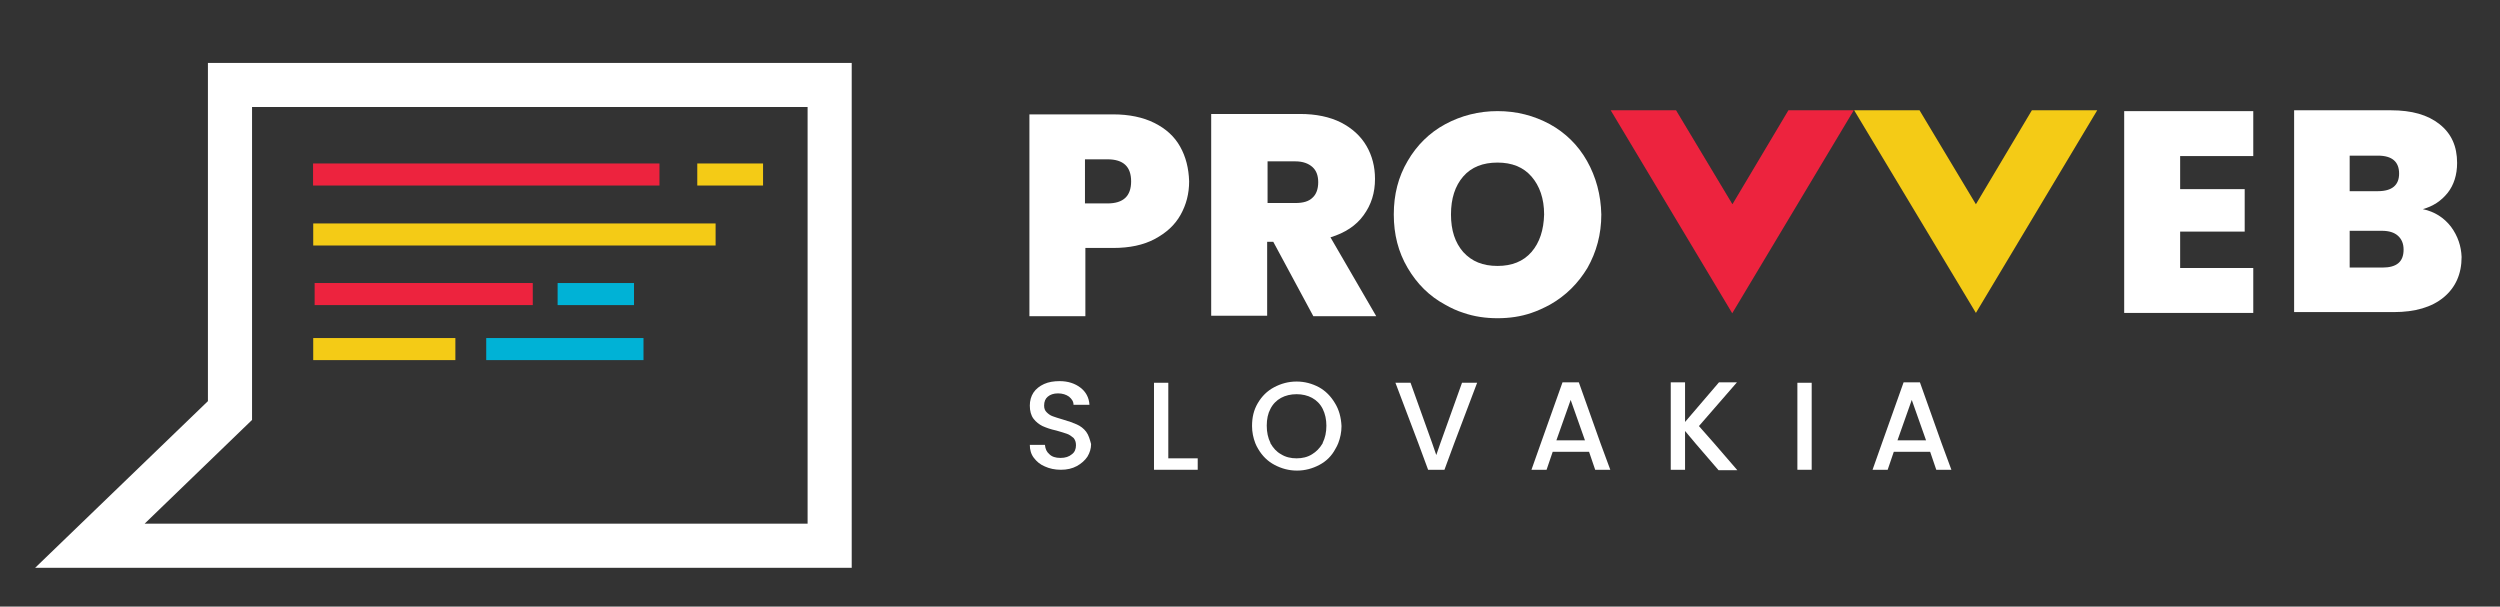 <?xml version="1.0" encoding="utf-8"?>
<!-- Generator: Adobe Illustrator 27.1.1, SVG Export Plug-In . SVG Version: 6.00 Build 0)  -->
<svg version="1.1" id="Layer_1" xmlns="http://www.w3.org/2000/svg" xmlns:xlink="http://www.w3.org/1999/xlink" x="0px" y="0px"
	 viewBox="0 0 612 148.5" style="enable-background:new 0 0 612 148.5;" xml:space="preserve">
<rect x="0" y="0" width="612" height="148.5" fill="#333333" stroke="none"/>
<style type="text/css">
	.st0{fill:#FFFFFF;}
	.st1{fill:#ED233E;}
	.st2{fill:#F4CB16;}
	.st3{fill:#00B2D6;}
</style>
<g>
	<g>
		<path class="st0" d="M208.5,139H8.6l42.3-40.8l0-82.8h157.6V139z M35.4,128.2h162.3v-102h-136l0,76.6L35.4,128.2z"/>
	</g>
	
		<rect x="77" y="69.2" transform="matrix(-1 -1.224647e-16 1.224647e-16 -1 207.422 143.883)" class="st1" width="53.4" height="5.4"/>
	
		<rect x="76.7" y="54.6" transform="matrix(-1 -1.224647e-16 1.224647e-16 -1 251.879 114.7)" class="st2" width="98.5" height="5.4"/>
	
		<rect x="76.7" y="82.7" transform="matrix(-1 -1.224647e-16 1.224647e-16 -1 188.176 170.853)" class="st2" width="34.8" height="5.4"/>
	
		<rect x="76.7" y="40.1" transform="matrix(-1 -1.224647e-16 1.224647e-16 -1 238.135 85.518)" class="st1" width="84.8" height="5.4"/>
	
		<rect x="170.6" y="40.1" transform="matrix(-1 -1.224647e-16 1.224647e-16 -1 357.394 85.518)" class="st2" width="16.1" height="5.4"/>
	
		<rect x="119.1" y="82.7" transform="matrix(-1 -1.224647e-16 1.224647e-16 -1 276.627 170.853)" class="st3" width="38.5" height="5.4"/>
	
		<rect x="136.5" y="69.2" transform="matrix(-1 -1.224647e-16 1.224647e-16 -1 291.706 143.887)" class="st3" width="18.7" height="5.4"/>
	<g>
		<path class="st0" d="M288.9,35.9c-1.4-2.5-3.5-4.4-6.3-5.8c-2.8-1.4-6.2-2.1-10.1-2.1h-20.5v49.4h13.7V60.7h6.8
			c4,0,7.4-0.7,10.2-2.2c2.8-1.5,4.9-3.4,6.3-5.9c1.4-2.5,2.1-5.2,2.1-8.2C291,41.2,290.3,38.4,288.9,35.9z M271.1,49.8h-5.5V39h5.5
			c3.9,0,5.8,1.8,5.8,5.4C276.9,48,275,49.8,271.1,49.8z"/>
	</g>
	<g>
		<path class="st0" d="M325.7,58.1c3.6-1.1,6.3-2.9,8.1-5.4c1.9-2.6,2.8-5.5,2.8-8.9c0-3-0.7-5.7-2.1-8.1c-1.4-2.4-3.5-4.3-6.2-5.7
			c-2.8-1.4-6.1-2.1-10.1-2.1h-21.7v49.4h13.7V59.2h1.5l9.8,18.2h15.4L325.7,58.1z M321.3,48.4c-0.9,0.9-2.3,1.3-4.2,1.3h-6.8V39.5
			h6.8c1.8,0,3.2,0.5,4.2,1.4c1,0.9,1.4,2.2,1.4,3.7C322.7,46.3,322.2,47.6,321.3,48.4z"/>
	</g>
	<g>
		<path class="st0" d="M388.5,39.4c-2.2-3.9-5.3-6.9-9.1-9c-3.9-2.1-8.1-3.2-12.8-3.2c-4.6,0-8.9,1.1-12.8,3.2c-3.9,2.1-7,5.2-9.2,9
			c-2.3,3.9-3.4,8.2-3.4,13.1c0,4.9,1.1,9.2,3.4,13.1c2.3,3.9,5.3,6.9,9.2,9c1.4,0.8,2.9,1.5,4.5,2c2.6,0.9,5.4,1.3,8.3,1.3
			c2.9,0,5.7-0.4,8.3-1.3c1.5-0.5,3-1.2,4.5-2c3.9-2.2,6.9-5.2,9.2-9c2.2-3.9,3.4-8.2,3.4-13.1C391.9,47.7,390.7,43.3,388.5,39.4z
			 M374.9,61.7c-2,2.3-4.8,3.4-8.3,3.4c-3.6,0-6.3-1.1-8.4-3.4c-2-2.3-3-5.3-3-9.2c0-3.9,1-7,3-9.3c2-2.3,4.8-3.4,8.4-3.4
			c3.5,0,6.3,1.1,8.3,3.4c2,2.3,3.1,5.4,3.1,9.3C377.9,56.3,376.9,59.4,374.9,61.7z"/>
	</g>
	<g>
		<path class="st0" d="M551.6,38.2v-11h-31.6v49.4h31.6v-11h-17.9v-8.9h15.8V46.3h-15.8v-8.1H551.6z"/>
	</g>
	<g>
		<path class="st0" d="M600,55.5c-1.7-2.2-4-3.7-6.9-4.3c2.5-0.7,4.5-2,6.1-4c1.5-1.9,2.3-4.4,2.3-7.3c0-4.1-1.4-7.2-4.3-9.5
			c-2.9-2.3-6.8-3.4-11.9-3.4h-23.7v49.4H586c5.2,0,9.3-1.2,12.2-3.6c2.9-2.4,4.4-5.7,4.4-9.9C602.5,60.3,601.7,57.8,600,55.5z
			 M575.2,38.1h6.9c3.5,0,5.2,1.5,5.2,4.4c0,2.8-1.7,4.3-5.2,4.3h-6.9V38.1z M583.2,65.5h-8v-9h7.9c1.7,0,3,0.4,3.9,1.2
			c0.9,0.8,1.4,1.9,1.4,3.4C588.4,64.1,586.7,65.5,583.2,65.5z"/>
	</g>
	<g>
		<polygon class="st1" points="453.8,27 424.1,76.6 424.1,76.7 424,76.6 394.3,27 410.3,27 424.1,50 437.8,27 		"/>
	</g>
	<g>
		<g>
			<polygon class="st2" points="513.4,27 483.7,76.6 483.7,76.7 483.7,76.6 453.9,27 469.9,27 483.7,50 497.4,27 			"/>
		</g>
	</g>
	<g>
		<g>
			<path class="st0" d="M265.9,105.7c-0.6-0.8-1.4-1.4-2.3-1.8c-0.9-0.4-2-0.8-3.4-1.2c-1.1-0.3-1.9-0.6-2.5-0.8
				c-0.6-0.2-1.1-0.6-1.5-1c-0.4-0.4-0.6-0.9-0.6-1.6c0-1,0.3-1.7,0.9-2.2c0.6-0.5,1.4-0.8,2.5-0.8c1.1,0,2,0.3,2.7,0.8
				c0.7,0.6,1.1,1.2,1.1,2h3.9c-0.1-1.8-0.9-3.2-2.2-4.2c-1.3-1-3-1.6-5.1-1.6c-1.4,0-2.7,0.2-3.8,0.7c-1.1,0.5-2,1.2-2.6,2.1
				c-0.6,0.9-0.9,2-0.9,3.2c0,1.3,0.3,2.4,0.9,3.2c0.6,0.8,1.4,1.4,2.2,1.8c0.9,0.4,2,0.8,3.4,1.1c1.1,0.3,2,0.6,2.6,0.8
				c0.6,0.2,1.1,0.6,1.6,1c0.4,0.5,0.6,1,0.6,1.8c0,0.9-0.3,1.7-1,2.2c-0.7,0.6-1.6,0.9-2.8,0.9c-1.2,0-2.1-0.3-2.7-0.9
				c-0.7-0.6-1-1.3-1.1-2.3h-3.7c0,1.2,0.3,2.3,1,3.2c0.7,0.9,1.5,1.6,2.7,2.1c1.1,0.5,2.4,0.8,3.9,0.8c1.5,0,2.8-0.3,3.9-0.9
				c1.1-0.6,2-1.4,2.6-2.3c0.6-1,0.9-2,0.9-3.1C266.8,107.6,266.5,106.5,265.9,105.7z"/>
			<path class="st0" d="M286,112.2V93.7h-3.5V115h10.7v-2.8H286z"/>
			<path class="st0" d="M326.8,98.7c-1-1.7-2.3-3-3.9-3.9c-1.7-0.9-3.5-1.4-5.5-1.4c-2,0-3.8,0.5-5.5,1.4c-1.7,0.9-3,2.2-4,3.9
				c-1,1.7-1.4,3.5-1.4,5.6c0,1.5,0.3,2.9,0.8,4.2c0.2,0.5,0.4,0.9,0.7,1.4c1,1.7,2.3,3,4,3.9c1.7,0.9,3.5,1.4,5.5,1.4
				c2,0,3.8-0.5,5.5-1.4c1.7-0.9,3-2.2,3.9-3.9c0.3-0.5,0.5-0.9,0.7-1.4c0.5-1.3,0.8-2.7,0.8-4.2
				C328.3,102.2,327.8,100.3,326.8,98.7z M321.2,111.2c-1.1,0.7-2.4,1-3.8,1c-1.4,0-2.7-0.3-3.8-1c-1.1-0.6-1.9-1.5-2.6-2.7
				c0,0,0,0,0-0.1c-0.6-1.2-0.9-2.6-0.9-4.2c0-1.6,0.3-3,0.9-4.1c0.6-1.2,1.5-2.1,2.6-2.7c1.1-0.6,2.4-0.9,3.8-0.9
				c1.4,0,2.7,0.3,3.8,0.9c1.1,0.6,2,1.5,2.6,2.7c0.6,1.2,0.9,2.6,0.9,4.1c0,1.6-0.3,3-0.9,4.2c0,0,0,0,0,0.1
				C323.1,109.7,322.2,110.6,321.2,111.2z"/>
			<path class="st0" d="M357.9,93.7l-5.3,14.8l-1,2.9l-1-2.9l-5.3-14.8h-3.7l5.6,14.8l2.4,6.5h4l2.4-6.5l5.6-14.8H357.9z"/>
			<path class="st0" d="M391.8,108.5l-5.3-14.9h-4l-5.3,14.9l-2.3,6.5h3.7l1.5-4.4h8.9l1.5,4.4h3.7L391.8,108.5z M384.5,97.9
				l3.5,9.9h-7L384.5,97.9z"/>
			<path class="st0" d="M419.6,108.5l-3.7-4.2l9.3-10.7h-4.4l-8.3,9.7v-9.7H409V115h3.5v-9.5l2.6,3.1l5.6,6.5h4.6L419.6,108.5z"/>
			<path class="st0" d="M440,93.7V115h3.5V93.7H440z"/>
			<path class="st0" d="M475.3,108.5L470,93.6H466l-5.3,14.9l-2.3,6.5h3.7l1.5-4.4h8.9l1.5,4.4h3.7L475.3,108.5z M468,97.9l3.5,9.9
				h-7L468,97.9z"/>
		</g>
	</g>
</g>
</svg>
